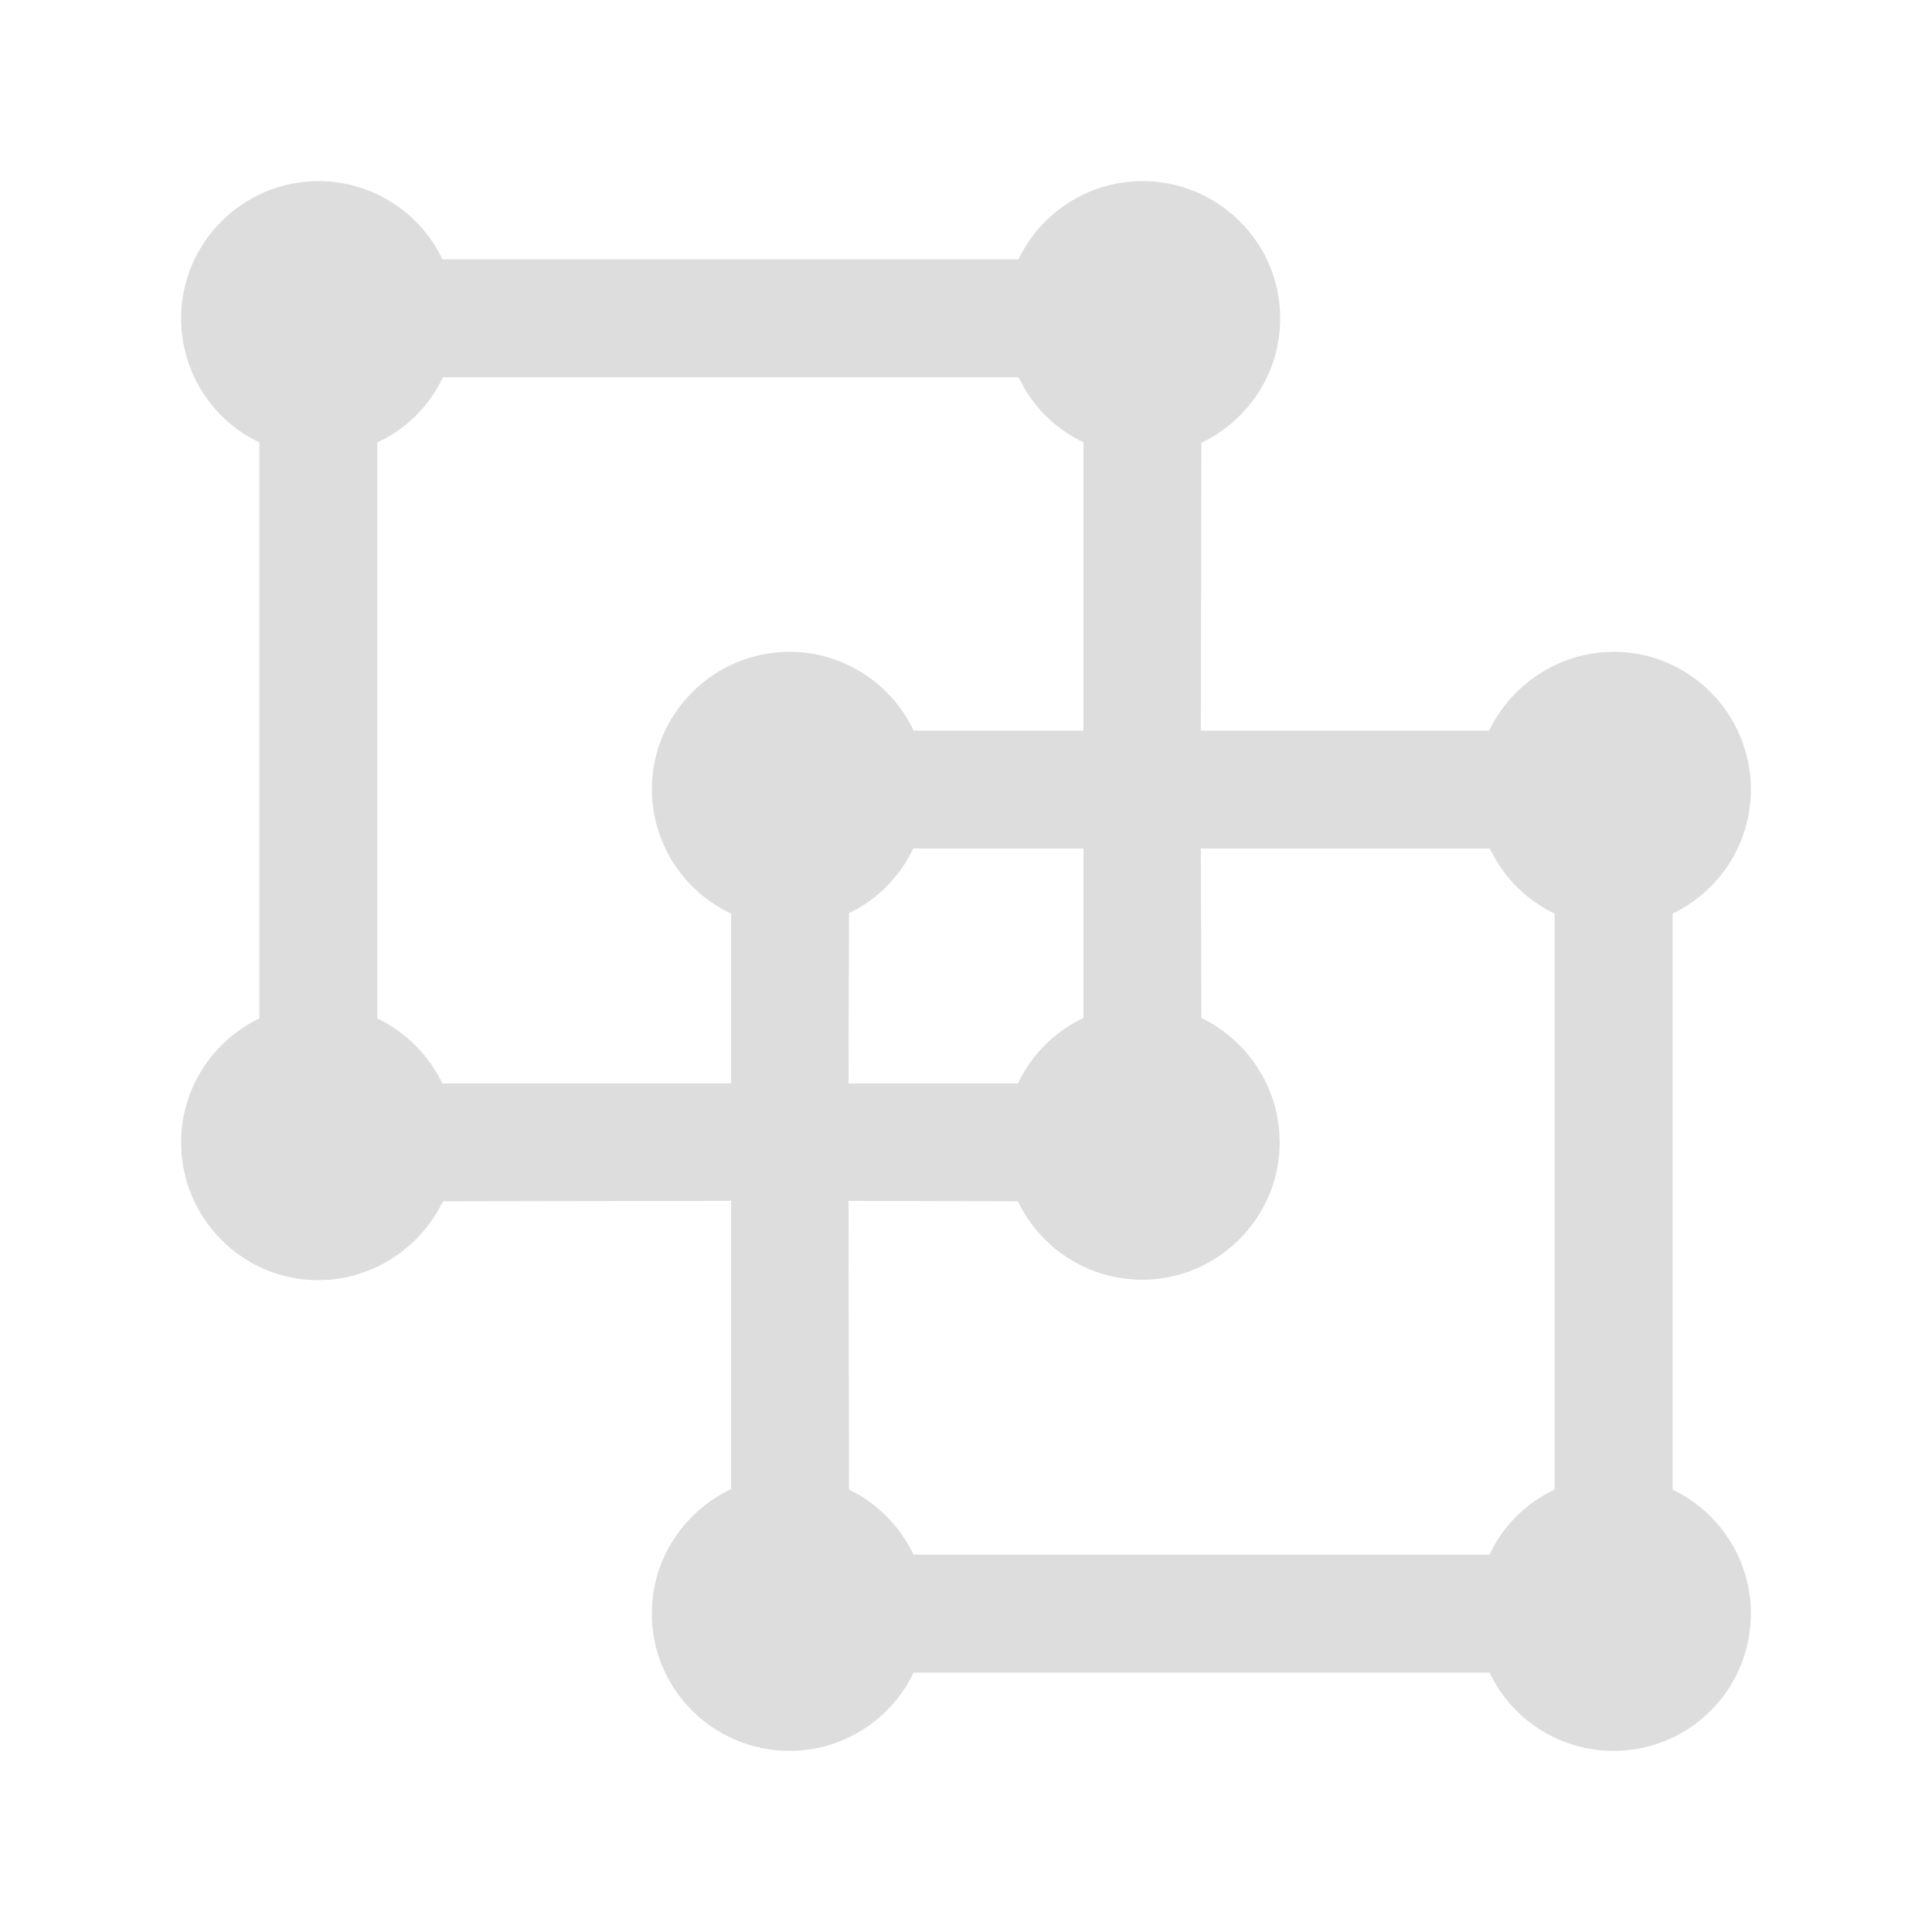 <?xml version="1.0" encoding="UTF-8"?>
<svg xmlns="http://www.w3.org/2000/svg" xmlns:xlink="http://www.w3.org/1999/xlink" width="16px" height="16px" viewBox="0 0 16 16" version="1.1">
<g id="surface1">
<path style=" stroke:none;fill-rule:nonzero;fill:rgb(86.667%,86.667%,86.667%);fill-opacity:1;" d="M 12.336 13.852 L 7.566 13.852 C 7.383 14.234 6.992 14.5 6.539 14.5 C 5.91 14.5 5.398 13.992 5.398 13.363 C 5.398 12.906 5.668 12.516 6.055 12.332 L 6.055 9.945 L 3.668 9.949 C 3.496 10.305 3.145 10.562 2.73 10.598 L 2.637 10.602 C 2.008 10.602 1.5 10.09 1.5 9.461 C 1.5 9.008 1.766 8.617 2.148 8.434 L 2.148 3.664 C 1.766 3.484 1.5 3.09 1.5 2.637 C 1.5 2.008 2.012 1.5 2.637 1.5 C 3.09 1.5 3.484 1.766 3.664 2.148 L 8.434 2.148 C 8.617 1.766 9.008 1.5 9.461 1.5 C 10.09 1.5 10.602 2.008 10.602 2.637 C 10.602 3.094 10.332 3.484 9.949 3.668 L 9.945 6.051 L 12.332 6.051 C 12.504 5.695 12.855 5.438 13.27 5.402 L 13.363 5.398 C 13.992 5.398 14.5 5.91 14.5 6.539 C 14.5 6.992 14.234 7.383 13.852 7.566 L 13.852 12.336 C 14.234 12.52 14.5 12.91 14.5 13.363 C 14.5 13.992 13.992 14.5 13.363 14.5 C 12.91 14.5 12.516 14.234 12.336 13.852 L 7.566 13.852 Z M 12.336 7.027 L 9.945 7.027 L 9.949 8.43 C 10.305 8.602 10.559 8.953 10.594 9.367 L 10.598 9.461 C 10.598 10.086 10.086 10.598 9.461 10.598 C 9.004 10.598 8.613 10.332 8.43 9.949 L 7.027 9.945 L 7.031 12.336 C 7.266 12.449 7.453 12.641 7.566 12.875 L 12.336 12.875 C 12.445 12.637 12.641 12.445 12.875 12.336 L 12.875 7.566 C 12.672 7.469 12.504 7.316 12.391 7.125 Z M 8.973 7.027 L 7.562 7.027 C 7.453 7.262 7.262 7.453 7.031 7.562 L 7.027 8.973 L 8.43 8.973 C 8.543 8.734 8.734 8.543 8.973 8.43 Z M 8.434 3.125 L 3.668 3.125 C 3.555 3.363 3.363 3.555 3.125 3.664 L 3.125 8.434 C 3.359 8.547 3.551 8.738 3.664 8.973 L 6.055 8.973 L 6.055 7.566 C 5.695 7.398 5.438 7.047 5.402 6.629 L 5.398 6.539 C 5.398 5.91 5.91 5.398 6.539 5.398 C 6.992 5.398 7.387 5.668 7.566 6.051 L 8.973 6.051 L 8.973 3.664 C 8.77 3.566 8.602 3.414 8.488 3.223 Z M 8.434 3.125 "/>
</g>
</svg>
